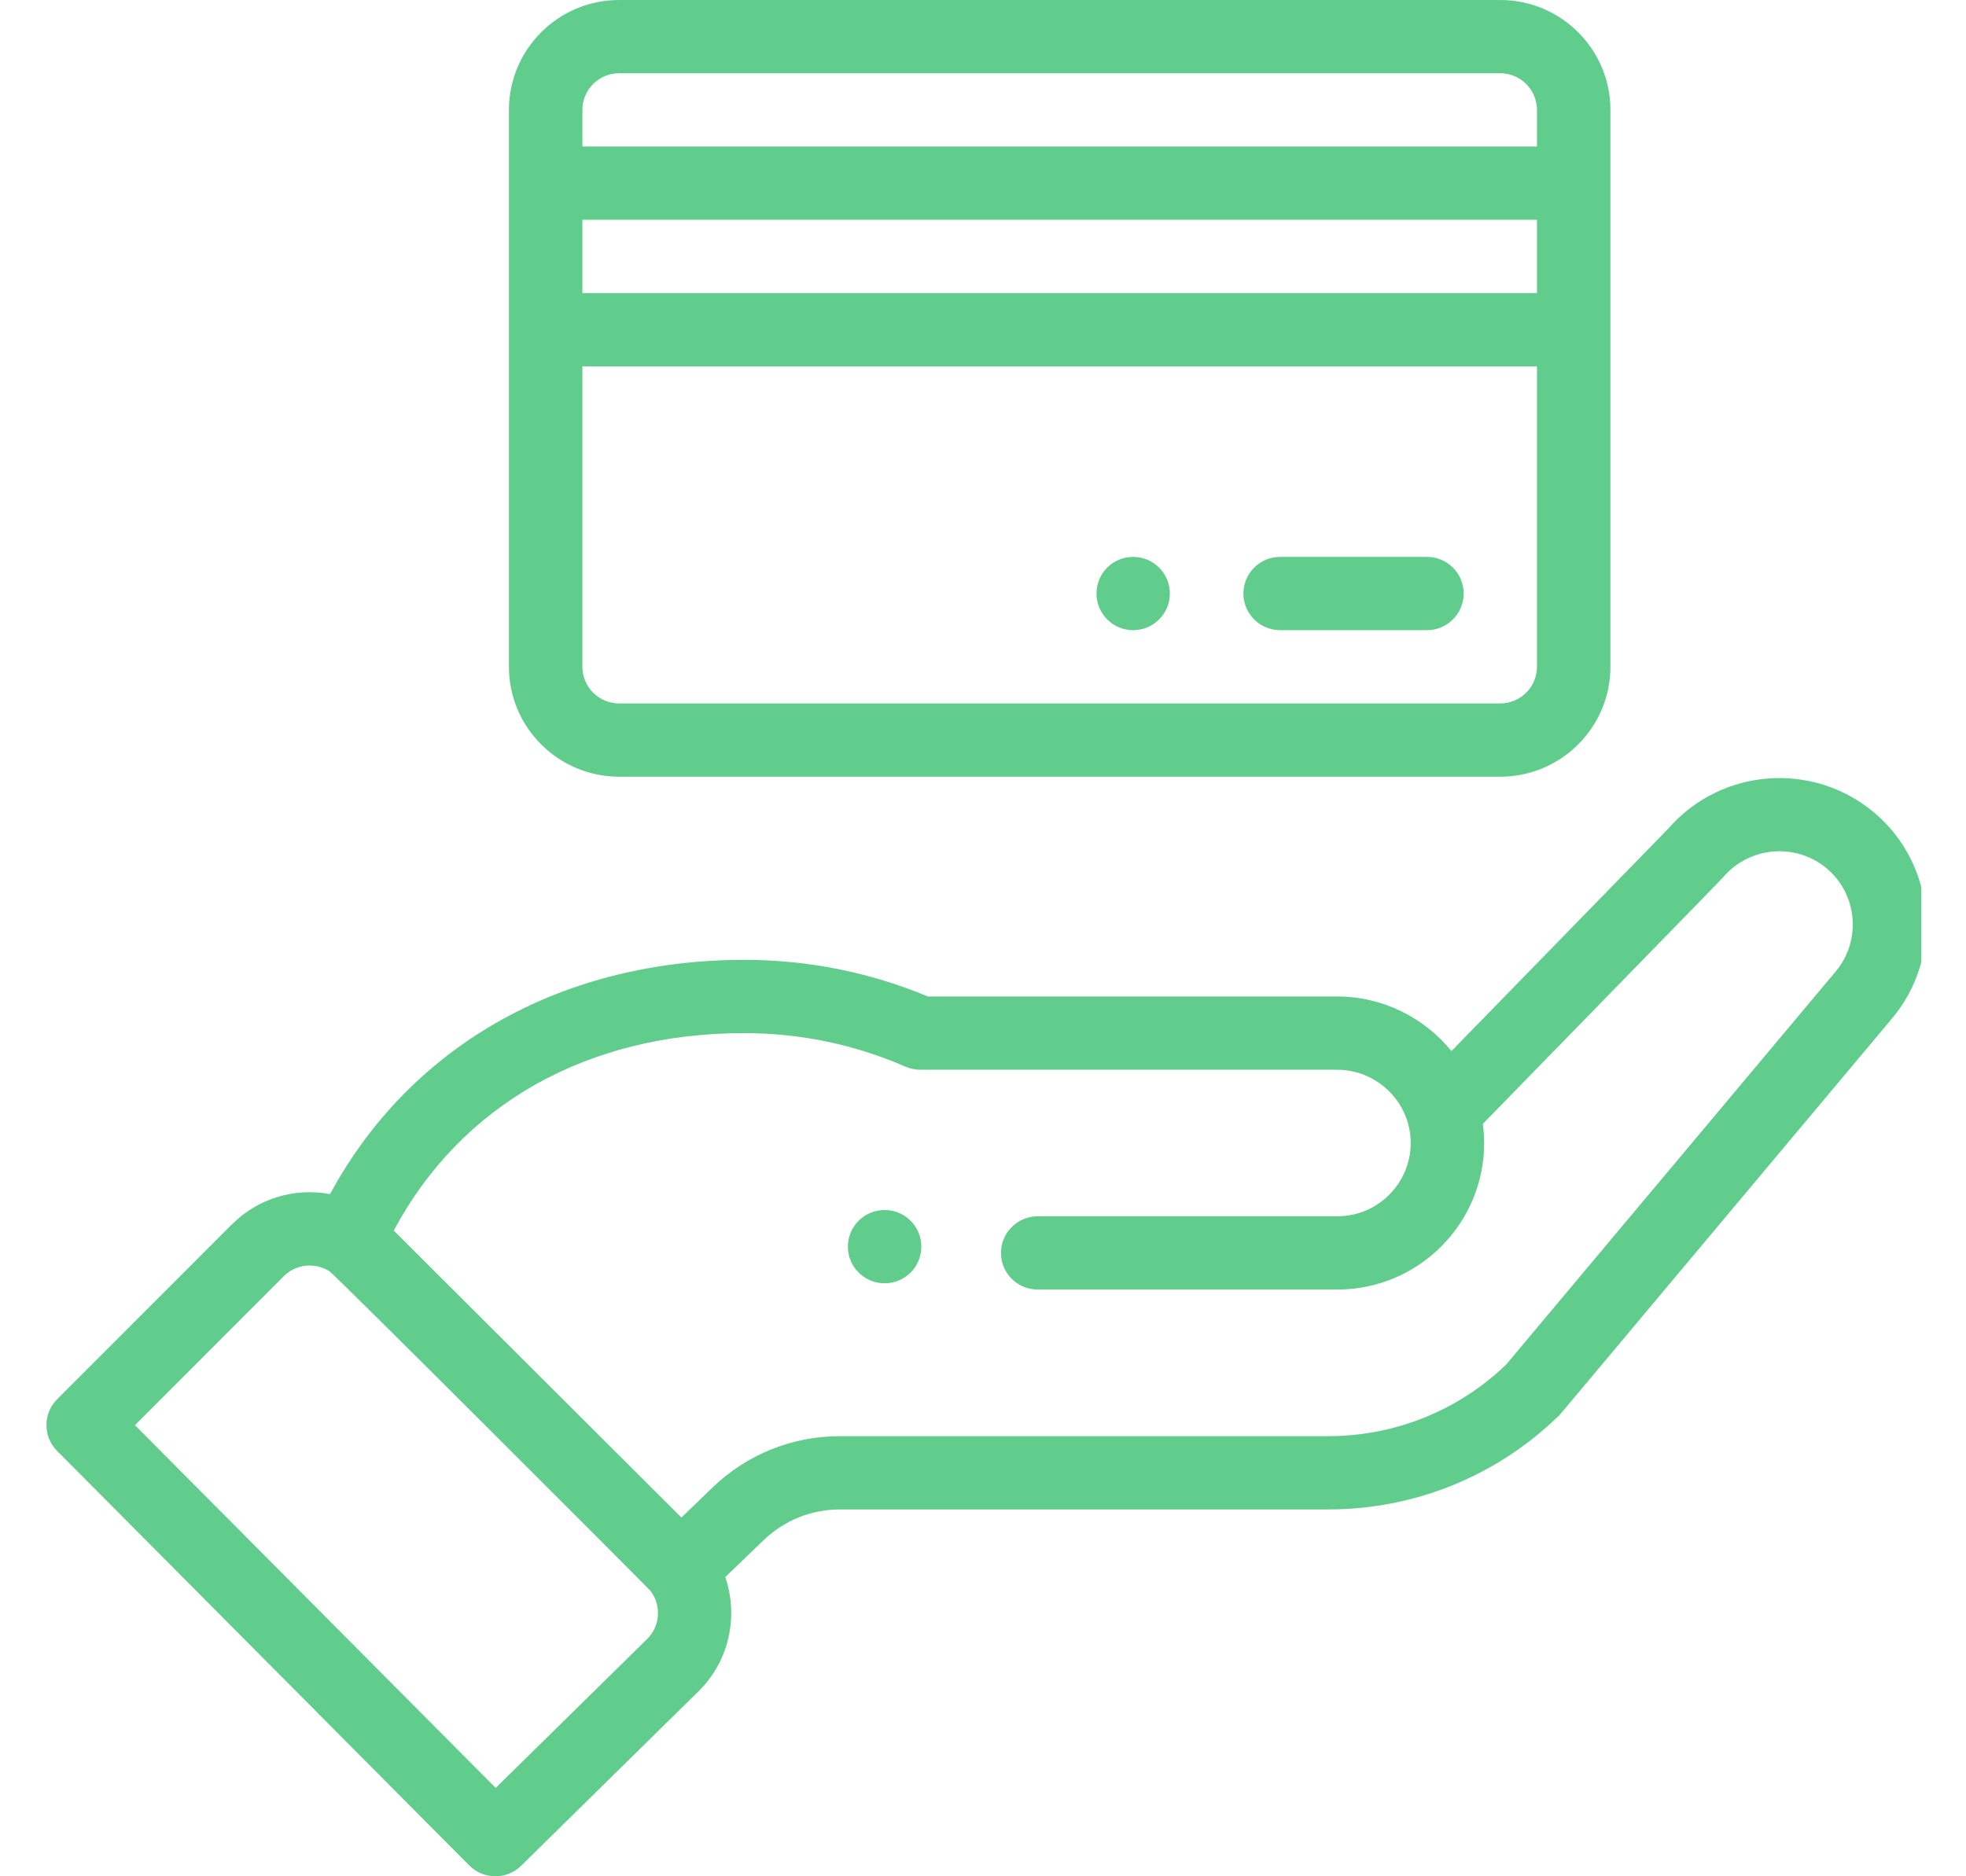 <svg width="22" height="21" viewBox="0 0 22 21" fill="none" xmlns="http://www.w3.org/2000/svg">
<g clip-path="url(#clip0)">
<path d="M12.68 6.233C12.453 6.233 12.27 6.416 12.27 6.643C12.27 6.869 12.453 7.053 12.68 7.053C12.907 7.053 13.091 6.869 13.091 6.643C13.091 6.416 12.907 6.233 12.68 6.233Z" fill="#60CD8C"/>
<path d="M10.19 14.243C10.35 14.083 10.35 13.823 10.19 13.663C10.029 13.503 9.769 13.503 9.608 13.663C9.448 13.823 9.448 14.083 9.608 14.243C9.769 14.403 10.029 14.403 10.19 14.243Z" fill="#60CD8C"/>
<path d="M5.252 20.879C5.411 21.039 5.67 21.041 5.832 20.882L7.823 18.923C8.162 18.586 8.265 18.086 8.116 17.651L8.544 17.239C8.775 17.016 9.079 16.894 9.4 16.894H14.862C15.831 16.894 16.746 16.522 17.441 15.848C17.469 15.82 17.224 16.109 21.167 11.405C21.752 10.715 21.664 9.678 20.972 9.094C20.283 8.515 19.253 8.598 18.666 9.277L16.242 11.764C15.936 11.387 15.469 11.153 14.964 11.153H10.383C9.731 10.881 9.039 10.743 8.326 10.743C6.348 10.743 4.62 11.654 3.693 13.365C3.302 13.291 2.89 13.409 2.594 13.705L0.639 15.661C0.48 15.821 0.48 16.079 0.639 16.239L5.252 20.879ZM8.325 11.563C8.955 11.563 9.563 11.69 10.134 11.939C10.186 11.961 10.242 11.973 10.299 11.973H14.964C15.41 11.973 15.786 12.336 15.786 12.793C15.786 13.245 15.418 13.613 14.964 13.613H11.612C11.386 13.613 11.201 13.797 11.201 14.023C11.201 14.25 11.386 14.433 11.612 14.433H14.964C15.871 14.433 16.608 13.698 16.608 12.793C16.608 12.721 16.603 12.65 16.593 12.579C18.939 10.173 19.269 9.835 19.283 9.818C19.576 9.473 20.096 9.429 20.442 9.72C20.788 10.012 20.832 10.531 20.538 10.878L16.853 15.274C16.315 15.79 15.608 16.074 14.862 16.074H9.4C8.865 16.074 8.358 16.278 7.974 16.648L7.625 16.985L4.406 13.773C5.158 12.364 6.57 11.563 8.325 11.563ZM3.175 14.284C3.311 14.149 3.519 14.125 3.684 14.226C3.747 14.265 7.261 17.78 7.282 17.809C7.403 17.971 7.386 18.201 7.245 18.341L5.547 20.011L1.51 15.951L3.175 14.284Z" fill="#60CD8C"/>
<path d="M6.928 8.693H16.788C17.468 8.693 18.021 8.141 18.021 7.463C18.021 6.429 18.021 1.973 18.021 1.23C18.021 0.552 17.468 0 16.788 0H6.928C6.248 0 5.695 0.552 5.695 1.23V7.463C5.695 8.141 6.248 8.693 6.928 8.693ZM17.199 3.28H6.517V2.46H17.199V3.28ZM16.788 7.873H6.928C6.701 7.873 6.517 7.689 6.517 7.463V4.1H17.199V7.463C17.199 7.689 17.015 7.873 16.788 7.873ZM6.928 0.82H16.788C17.015 0.82 17.199 1.004 17.199 1.23V1.64H6.517V1.23C6.517 1.004 6.701 0.82 6.928 0.82Z" fill="#60CD8C"/>
<path d="M15.968 6.233H14.325C14.098 6.233 13.914 6.416 13.914 6.643C13.914 6.869 14.098 7.053 14.325 7.053H15.968C16.195 7.053 16.379 6.869 16.379 6.643C16.379 6.416 16.195 6.233 15.968 6.233Z" fill="#60CD8C"/>
</g>
<defs>
<clipPath id="clip0">
<rect width="21" height="21" fill="white" transform="translate(0.5)"/>
</clipPath>
</defs>
</svg>
